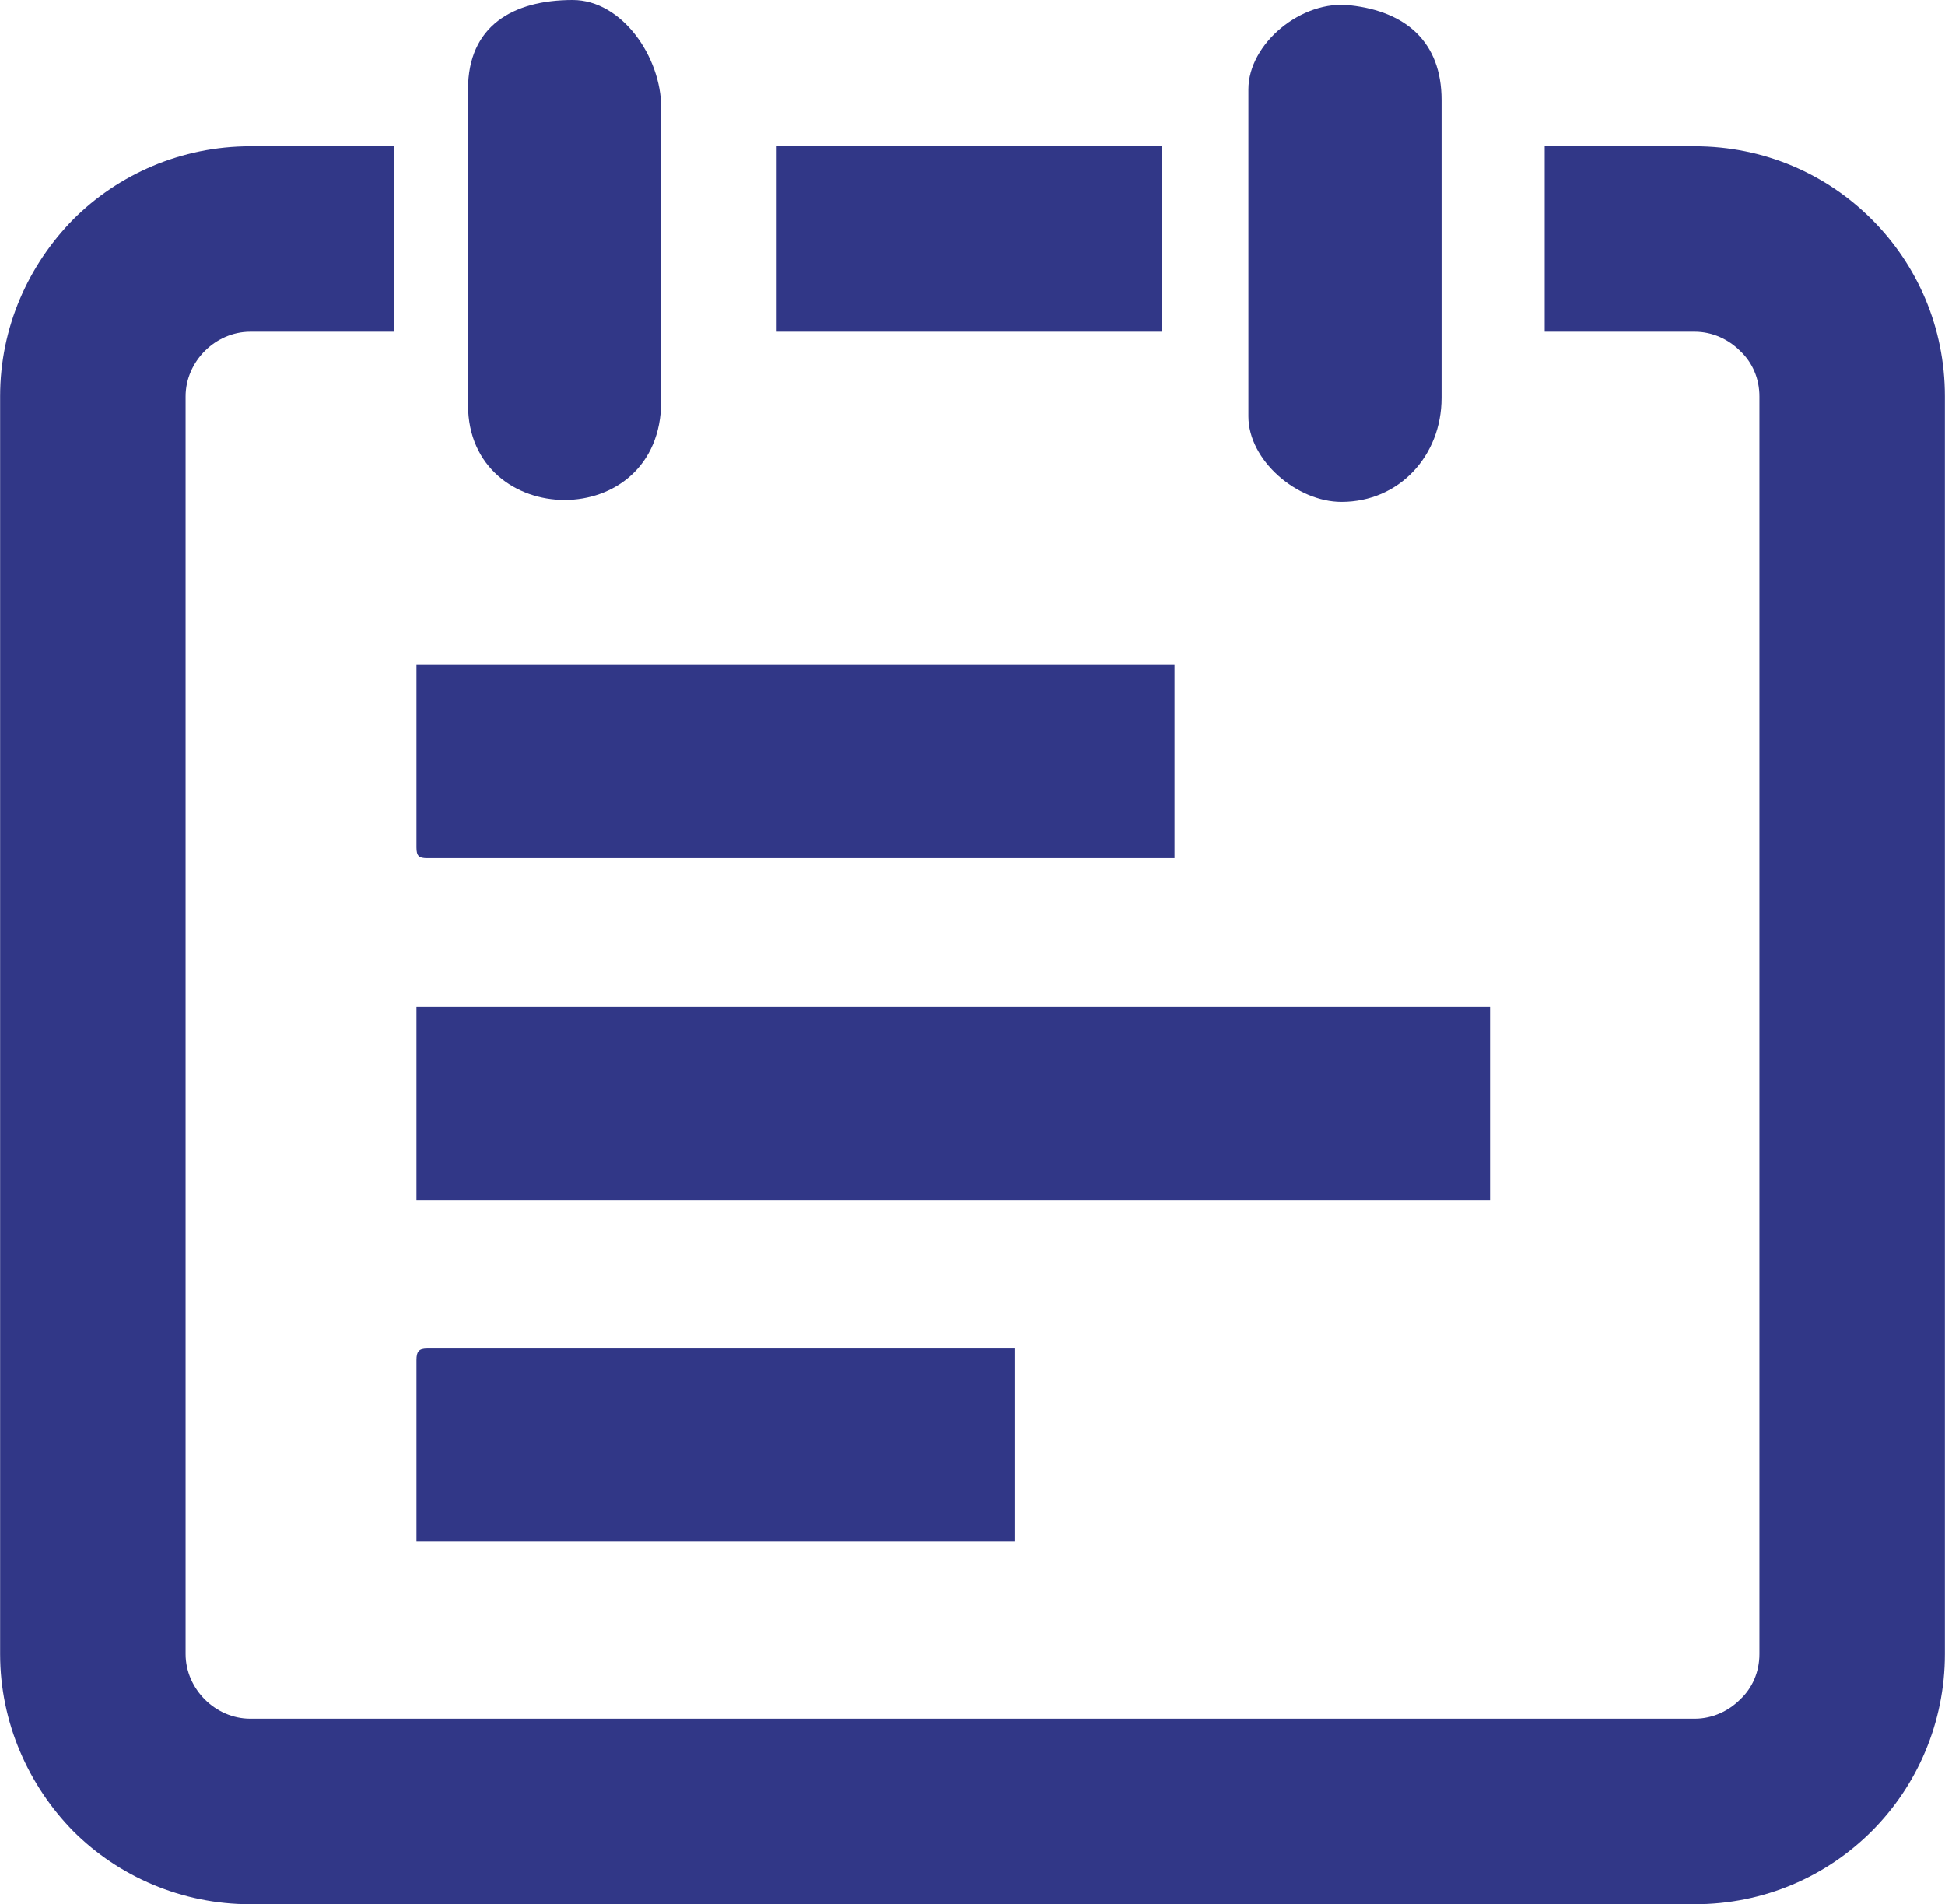 <?xml version="1.0" encoding="UTF-8"?>
<!DOCTYPE svg PUBLIC "-//W3C//DTD SVG 1.1//EN" "http://www.w3.org/Graphics/SVG/1.1/DTD/svg11.dtd">
<!-- Creator: CorelDRAW X7 -->
<svg xmlns="http://www.w3.org/2000/svg" xml:space="preserve" width="154.583mm" height="151.323mm" version="1.1" style="shape-rendering:geometricPrecision; text-rendering:geometricPrecision; image-rendering:optimizeQuality; fill-rule:evenodd; clip-rule:evenodd"
viewBox="0 0 2527 2474"
 xmlns:xlink="http://www.w3.org/1999/xlink">
 <defs>
  <style type="text/css">
   <![CDATA[
    .fil0 {fill:#313787}
    .fil1 {fill:#313787;fill-rule:nonzero}
   ]]>
  </style>
 </defs>
 <g id="Layer_x0020_1">
  <polygon class="fil0" points="541,1559 1936,1559 1936,1308 541,1308 "/>
  <path class="fil0" d="M541 1101c0,11 3,14 14,14l971 0 0 -251 -985 0 0 237z"/>
  <path class="fil0" d="M541 1767l0 236 777 0 0 -251 -763 0c-11,0 -14,4 -14,15z"/>
  <path class="fil0" d="M608 116l0 410c0,163 251,168 251,-5l0 -381c0,-66 -51,-140 -115,-140 -78,0 -136,34 -136,116z"/>
  <path class="fil0" d="M1622 116l0 425c0,57 63,111 121,111 75,0 130,-60 130,-135l0 -387c0,-76 -47,-115 -118,-123 -64,-8 -133,50 -133,109z"/>
  <path class="fil1" d="M325 190l187 0 0 241 -187 0c-23,0 -44,10 -59,25 -15,15 -25,36 -25,59l0 1634c0,23 10,44 25,59 15,15 36,25 59,25l1877 0c23,0 44,-10 59,-25 16,-15 25,-36 25,-59l0 -1634c0,-23 -9,-44 -25,-59 -15,-15 -36,-25 -59,-25l-195 0 0 -241 195 0c90,0 171,36 230,95 59,59 95,140 95,230l0 1634c0,89 -36,171 -95,230 -59,59 -140,95 -230,95l-1877 0c-89,0 -171,-36 -230,-95 -58,-59 -95,-141 -95,-230l0 -1634c0,-90 37,-171 95,-230 59,-59 141,-95 230,-95zm1185 241l-501 0 0 -241 501 0 0 241z"/>
 </g>
</svg>
